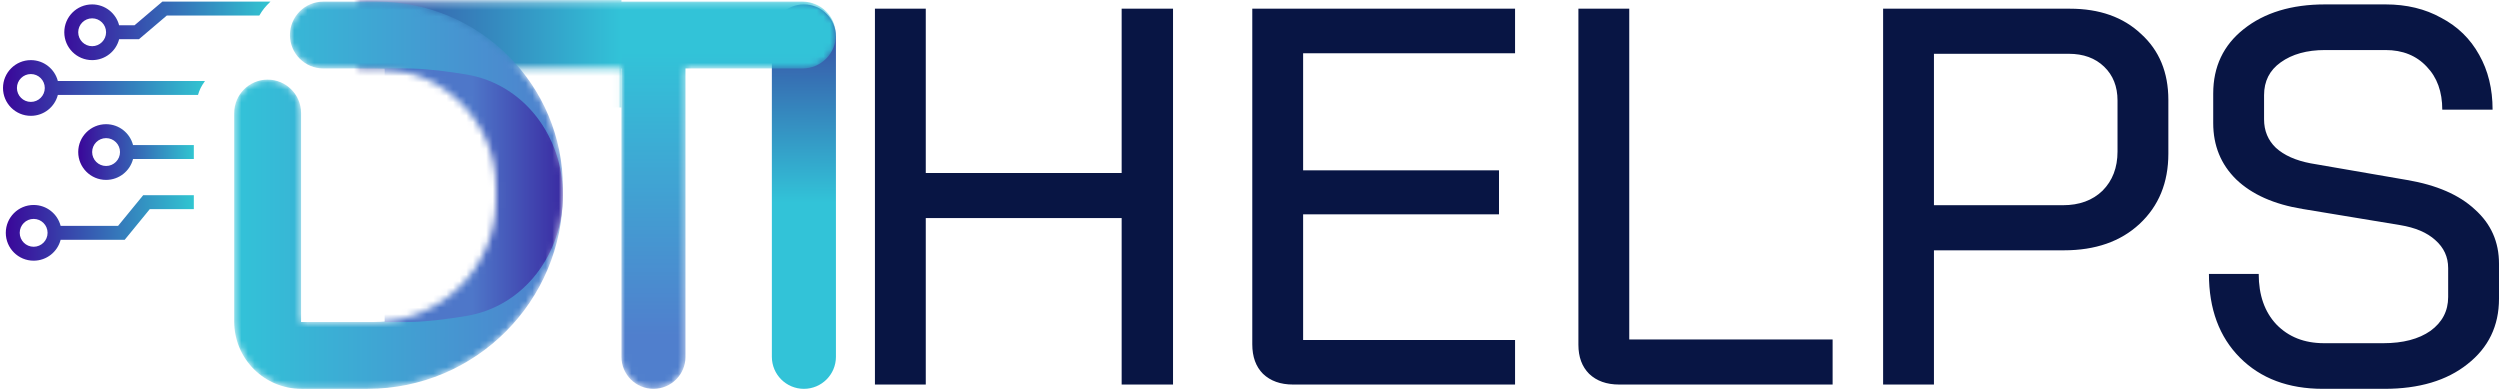 <svg width="378" height="59" viewBox="0 0 378 59" fill="none" xmlns="http://www.w3.org/2000/svg">
<path d="M116.706 53.948V10.702V5.51C116.706 2.835 118.874 0.666 121.549 0.666C124.225 0.666 126.393 2.835 126.393 5.51V10.702V53.948C126.393 56.623 124.225 58.792 121.549 58.792C118.874 58.792 116.706 56.623 116.706 53.948Z" fill="url(#paint0_linear_94_256)"/>
<mask id="mask0_94_256" style="mask-type:alpha" maskUnits="userSpaceOnUse" x="54" y="0" width="73" height="59">
<path d="M54.157 10.354V0.245H121.339C124.13 0.245 126.393 2.508 126.393 5.299C126.393 8.091 124.13 10.354 121.339 10.354H103.648V34.572V53.948C103.648 56.623 101.48 58.792 98.805 58.792C96.129 58.792 93.961 56.623 93.961 53.948V34.572V10.354H54.157Z" fill="url(#paint1_linear_94_256)"/>
</mask>
<g mask="url(#mask0_94_256)">
<path d="M54.157 10.354V0.245H121.339C124.13 0.245 126.393 2.508 126.393 5.299C126.393 8.091 124.13 10.354 121.339 10.354H103.648V34.572V53.948C103.648 56.623 101.48 58.792 98.805 58.792C96.129 58.792 93.961 56.623 93.961 53.948V34.572V10.354H54.157Z" fill="url(#paint2_linear_94_256)"/>
<rect x="43.838" y="-5.652" width="50.123" height="21.902" fill="url(#paint3_linear_94_256)"/>
</g>
<mask id="mask1_94_256" style="mask-type:alpha" maskUnits="userSpaceOnUse" x="35" y="0" width="51" height="59">
<path d="M35.414 48.641V33.309V17.093C35.414 14.301 37.677 12.038 40.468 12.038C43.26 12.038 45.523 14.301 45.523 17.093V48.683H56.542C66.74 48.683 75.007 40.416 75.007 30.218V28.345C75.007 18.409 66.952 10.354 57.015 10.354H48.892C46.101 10.354 43.838 8.091 43.838 5.299C43.838 2.508 46.101 0.245 48.892 0.245H57.006C72.531 0.245 85.116 12.83 85.116 28.354V29.257C85.116 45.568 71.892 58.792 55.581 58.792H45.564C39.959 58.792 35.414 54.247 35.414 48.641Z" fill="url(#paint4_linear_94_256)"/>
</mask>
<g mask="url(#mask1_94_256)">
<path d="M35.414 48.641V33.309V17.093C35.414 14.301 37.677 12.038 40.468 12.038C43.26 12.038 45.523 14.301 45.523 17.093V48.683H56.542C66.74 48.683 75.007 40.416 75.007 30.218V28.345C75.007 18.409 66.952 10.354 57.015 10.354H48.892C46.101 10.354 43.838 8.091 43.838 5.299C43.838 2.508 46.101 0.245 48.892 0.245H57.006C72.531 0.245 85.116 12.83 85.116 28.354V29.257C85.116 45.568 71.892 58.792 55.581 58.792H45.564C39.959 58.792 35.414 54.247 35.414 48.641Z" fill="url(#paint5_linear_94_256)"/>
<path d="M58.159 10.354V48.683C58.159 48.683 60.598 48.724 62.16 48.683C64.717 48.615 67.646 48.254 70.538 47.769C79.269 46.305 85.116 38.371 85.116 29.518C85.116 20.666 79.269 12.732 70.538 11.267C67.646 10.783 64.717 10.421 62.16 10.354C60.598 10.312 58.159 10.354 58.159 10.354Z" fill="url(#paint6_linear_94_256)"/>
</g>
<path fill-rule="evenodd" clip-rule="evenodd" d="M21.647 29.518H29.307V31.624H22.645L18.854 36.257H18.355V35.204C18.355 36.257 18.355 36.257 18.355 36.257H9.167C8.699 38.074 7.05 39.416 5.088 39.416C2.761 39.416 0.876 37.531 0.876 35.204C0.876 32.878 2.761 30.992 5.088 30.992C7.05 30.992 8.699 32.335 9.167 34.151H17.856L21.647 29.518ZM5.088 33.098C3.925 33.098 2.982 34.041 2.982 35.204C2.982 36.367 3.925 37.31 5.088 37.31C6.251 37.31 7.194 36.367 7.194 35.204C7.194 34.041 6.251 33.098 5.088 33.098Z" fill="url(#paint7_linear_94_256)"/>
<path fill-rule="evenodd" clip-rule="evenodd" d="M24.549 0.245H40.89C40.089 1.028 39.712 1.487 39.205 2.351H25.219L21.007 5.931H18.012C17.545 7.748 15.895 9.09 13.933 9.09C11.607 9.09 9.721 7.204 9.721 4.878C9.721 2.552 11.607 0.666 13.933 0.666C15.895 0.666 17.545 2.008 18.012 3.825H20.337L24.549 0.245ZM13.933 2.772C12.77 2.772 11.827 3.715 11.827 4.878C11.827 6.041 12.77 6.984 13.933 6.984C15.096 6.984 16.039 6.041 16.039 4.878C16.039 3.715 15.096 2.772 13.933 2.772Z" fill="url(#paint8_linear_94_256)"/>
<path fill-rule="evenodd" clip-rule="evenodd" d="M11.827 22.989C11.827 20.663 13.713 18.777 16.039 18.777C18.002 18.777 19.651 20.12 20.118 21.936H29.307C29.307 21.936 29.307 21.936 29.307 22.989C29.307 24.043 29.307 24.043 29.307 24.043H20.118C19.651 25.859 18.002 27.201 16.039 27.201C13.713 27.201 11.827 25.316 11.827 22.989ZM16.039 20.884C14.876 20.884 13.933 21.826 13.933 22.989C13.933 24.153 14.876 25.096 16.039 25.096C17.202 25.096 18.145 24.153 18.145 22.989C18.145 21.826 17.202 20.884 16.039 20.884Z" fill="url(#paint9_linear_94_256)"/>
<path fill-rule="evenodd" clip-rule="evenodd" d="M4.666 9.09C2.34 9.09 0.454 10.976 0.454 13.302C0.454 15.628 2.34 17.514 4.666 17.514C6.629 17.514 8.278 16.172 8.746 14.355H29.938C30.178 13.55 30.399 13.089 30.991 12.249H8.746C8.278 10.432 6.629 9.09 4.666 9.09ZM4.666 11.196C3.503 11.196 2.56 12.139 2.56 13.302C2.56 14.465 3.503 15.408 4.666 15.408C5.83 15.408 6.772 14.465 6.772 13.302C6.772 12.139 5.83 11.196 4.666 11.196Z" fill="url(#paint10_linear_94_256)"/>
<path d="M132.29 1.315H139.977V26.157H169.594V1.315H177.362V58.142H169.594V32.976H139.977V58.142H132.29V1.315ZM195.495 58.142C193.607 58.142 192.096 57.601 190.963 56.519C189.884 55.436 189.345 53.948 189.345 52.053V1.315H229.076V8.053H197.032V25.751H226.649V32.408H197.032V51.404H229.076V58.142H195.495ZM244.805 58.142C242.917 58.142 241.407 57.601 240.274 56.519C239.195 55.436 238.655 53.975 238.655 52.135V1.315H246.343V51.323H277.092V58.142H244.805ZM284.726 1.315H312.967C317.445 1.315 321.032 2.587 323.729 5.131C326.481 7.62 327.856 10.949 327.856 15.116V23.234C327.856 27.618 326.4 31.163 323.487 33.869C320.628 36.521 316.824 37.847 312.077 37.847H292.413V58.142H284.726V1.315ZM311.915 31.028C314.397 31.028 316.393 30.297 317.903 28.836C319.414 27.32 320.169 25.345 320.169 22.909V15.197C320.169 13.086 319.495 11.382 318.146 10.083C316.797 8.784 315.017 8.134 312.805 8.134H292.413V31.028H311.915ZM351.227 58.791C345.994 58.791 341.813 57.222 338.684 54.083C335.556 50.944 333.991 46.723 333.991 41.419H341.517C341.517 44.612 342.407 47.156 344.187 49.05C346.021 50.944 348.422 51.891 351.389 51.891H360.371C363.338 51.891 365.712 51.269 367.492 50.024C369.272 48.725 370.162 47.02 370.162 44.91V40.526C370.162 38.848 369.515 37.441 368.22 36.304C366.979 35.168 365.199 34.41 362.879 34.031L348.152 31.596C343.836 30.892 340.492 29.404 338.118 27.131C335.798 24.858 334.638 22.016 334.638 18.607V14.142C334.638 10.083 336.176 6.836 339.251 4.4C342.38 1.911 346.48 0.666 351.551 0.666H360.695C363.877 0.666 366.683 1.342 369.11 2.695C371.592 3.994 373.507 5.861 374.856 8.297C376.204 10.678 376.879 13.438 376.879 16.577H369.272C369.272 13.871 368.49 11.706 366.925 10.083C365.361 8.405 363.284 7.566 360.695 7.566H351.551C348.799 7.566 346.561 8.189 344.834 9.433C343.162 10.624 342.326 12.275 342.326 14.385V18.039C342.326 19.77 342.919 21.205 344.106 22.341C345.347 23.478 347.1 24.262 349.366 24.695L363.931 27.212C368.409 27.97 371.835 29.458 374.208 31.677C376.636 33.842 377.85 36.575 377.85 39.876V45.153C377.85 49.266 376.258 52.568 373.075 55.057C369.946 57.547 365.766 58.791 360.533 58.791H351.227Z" fill="#081544"/>
<defs>
<linearGradient id="paint0_linear_94_256" x1="121.76" y1="-3.757" x2="121.549" y2="58.792" gradientUnits="userSpaceOnUse">
<stop stop-color="#3A2D96"/>
<stop offset="0.55" stop-color="#32C3D8"/>
</linearGradient>
<linearGradient id="paint1_linear_94_256" x1="99.015" y1="0.245" x2="99.015" y2="58.792" gradientUnits="userSpaceOnUse">
<stop stop-color="#32C3D8"/>
<stop offset="1" stop-color="#507FCD"/>
</linearGradient>
<linearGradient id="paint2_linear_94_256" x1="99.015" y1="0.245" x2="99.015" y2="58.792" gradientUnits="userSpaceOnUse">
<stop offset="0.13" stop-color="#32C3D8"/>
<stop offset="0.865" stop-color="#507FCD"/>
</linearGradient>
<linearGradient id="paint3_linear_94_256" x1="93.961" y1="5.299" x2="43.838" y2="5.299" gradientUnits="userSpaceOnUse">
<stop stop-color="#32C3D8"/>
<stop offset="1" stop-color="#3A2D96"/>
</linearGradient>
<linearGradient id="paint4_linear_94_256" x1="85.116" y1="29.518" x2="35.414" y2="29.518" gradientUnits="userSpaceOnUse">
<stop stop-color="#507FCD"/>
<stop offset="1" stop-color="#32C3D8"/>
</linearGradient>
<linearGradient id="paint5_linear_94_256" x1="85.116" y1="29.518" x2="35.414" y2="29.518" gradientUnits="userSpaceOnUse">
<stop stop-color="#507FCD"/>
<stop offset="1" stop-color="#32C3D8"/>
</linearGradient>
<linearGradient id="paint6_linear_94_256" x1="58.159" y1="29.308" x2="85.116" y2="29.308" gradientUnits="userSpaceOnUse">
<stop offset="0.492" stop-color="#4E77C9"/>
<stop offset="1" stop-color="#3A2BA2"/>
</linearGradient>
<linearGradient id="paint7_linear_94_256" x1="0.876" y1="34.467" x2="29.307" y2="34.467" gradientUnits="userSpaceOnUse">
<stop stop-color="#3A0699"/>
<stop offset="1" stop-color="#31C5D1"/>
</linearGradient>
<linearGradient id="paint8_linear_94_256" x1="8.457" y1="4.667" x2="40.89" y2="4.667" gradientUnits="userSpaceOnUse">
<stop stop-color="#3A0699"/>
<stop offset="1" stop-color="#31C5D1"/>
</linearGradient>
<linearGradient id="paint9_linear_94_256" x1="11.827" y1="22.989" x2="29.307" y2="22.989" gradientUnits="userSpaceOnUse">
<stop stop-color="#3A0699"/>
<stop offset="1" stop-color="#31C5D1"/>
</linearGradient>
<linearGradient id="paint10_linear_94_256" x1="0.454" y1="13.302" x2="30.991" y2="13.302" gradientUnits="userSpaceOnUse">
<stop stop-color="#3A0699"/>
<stop offset="1" stop-color="#31C5D1"/>
</linearGradient>
</defs>
</svg>
